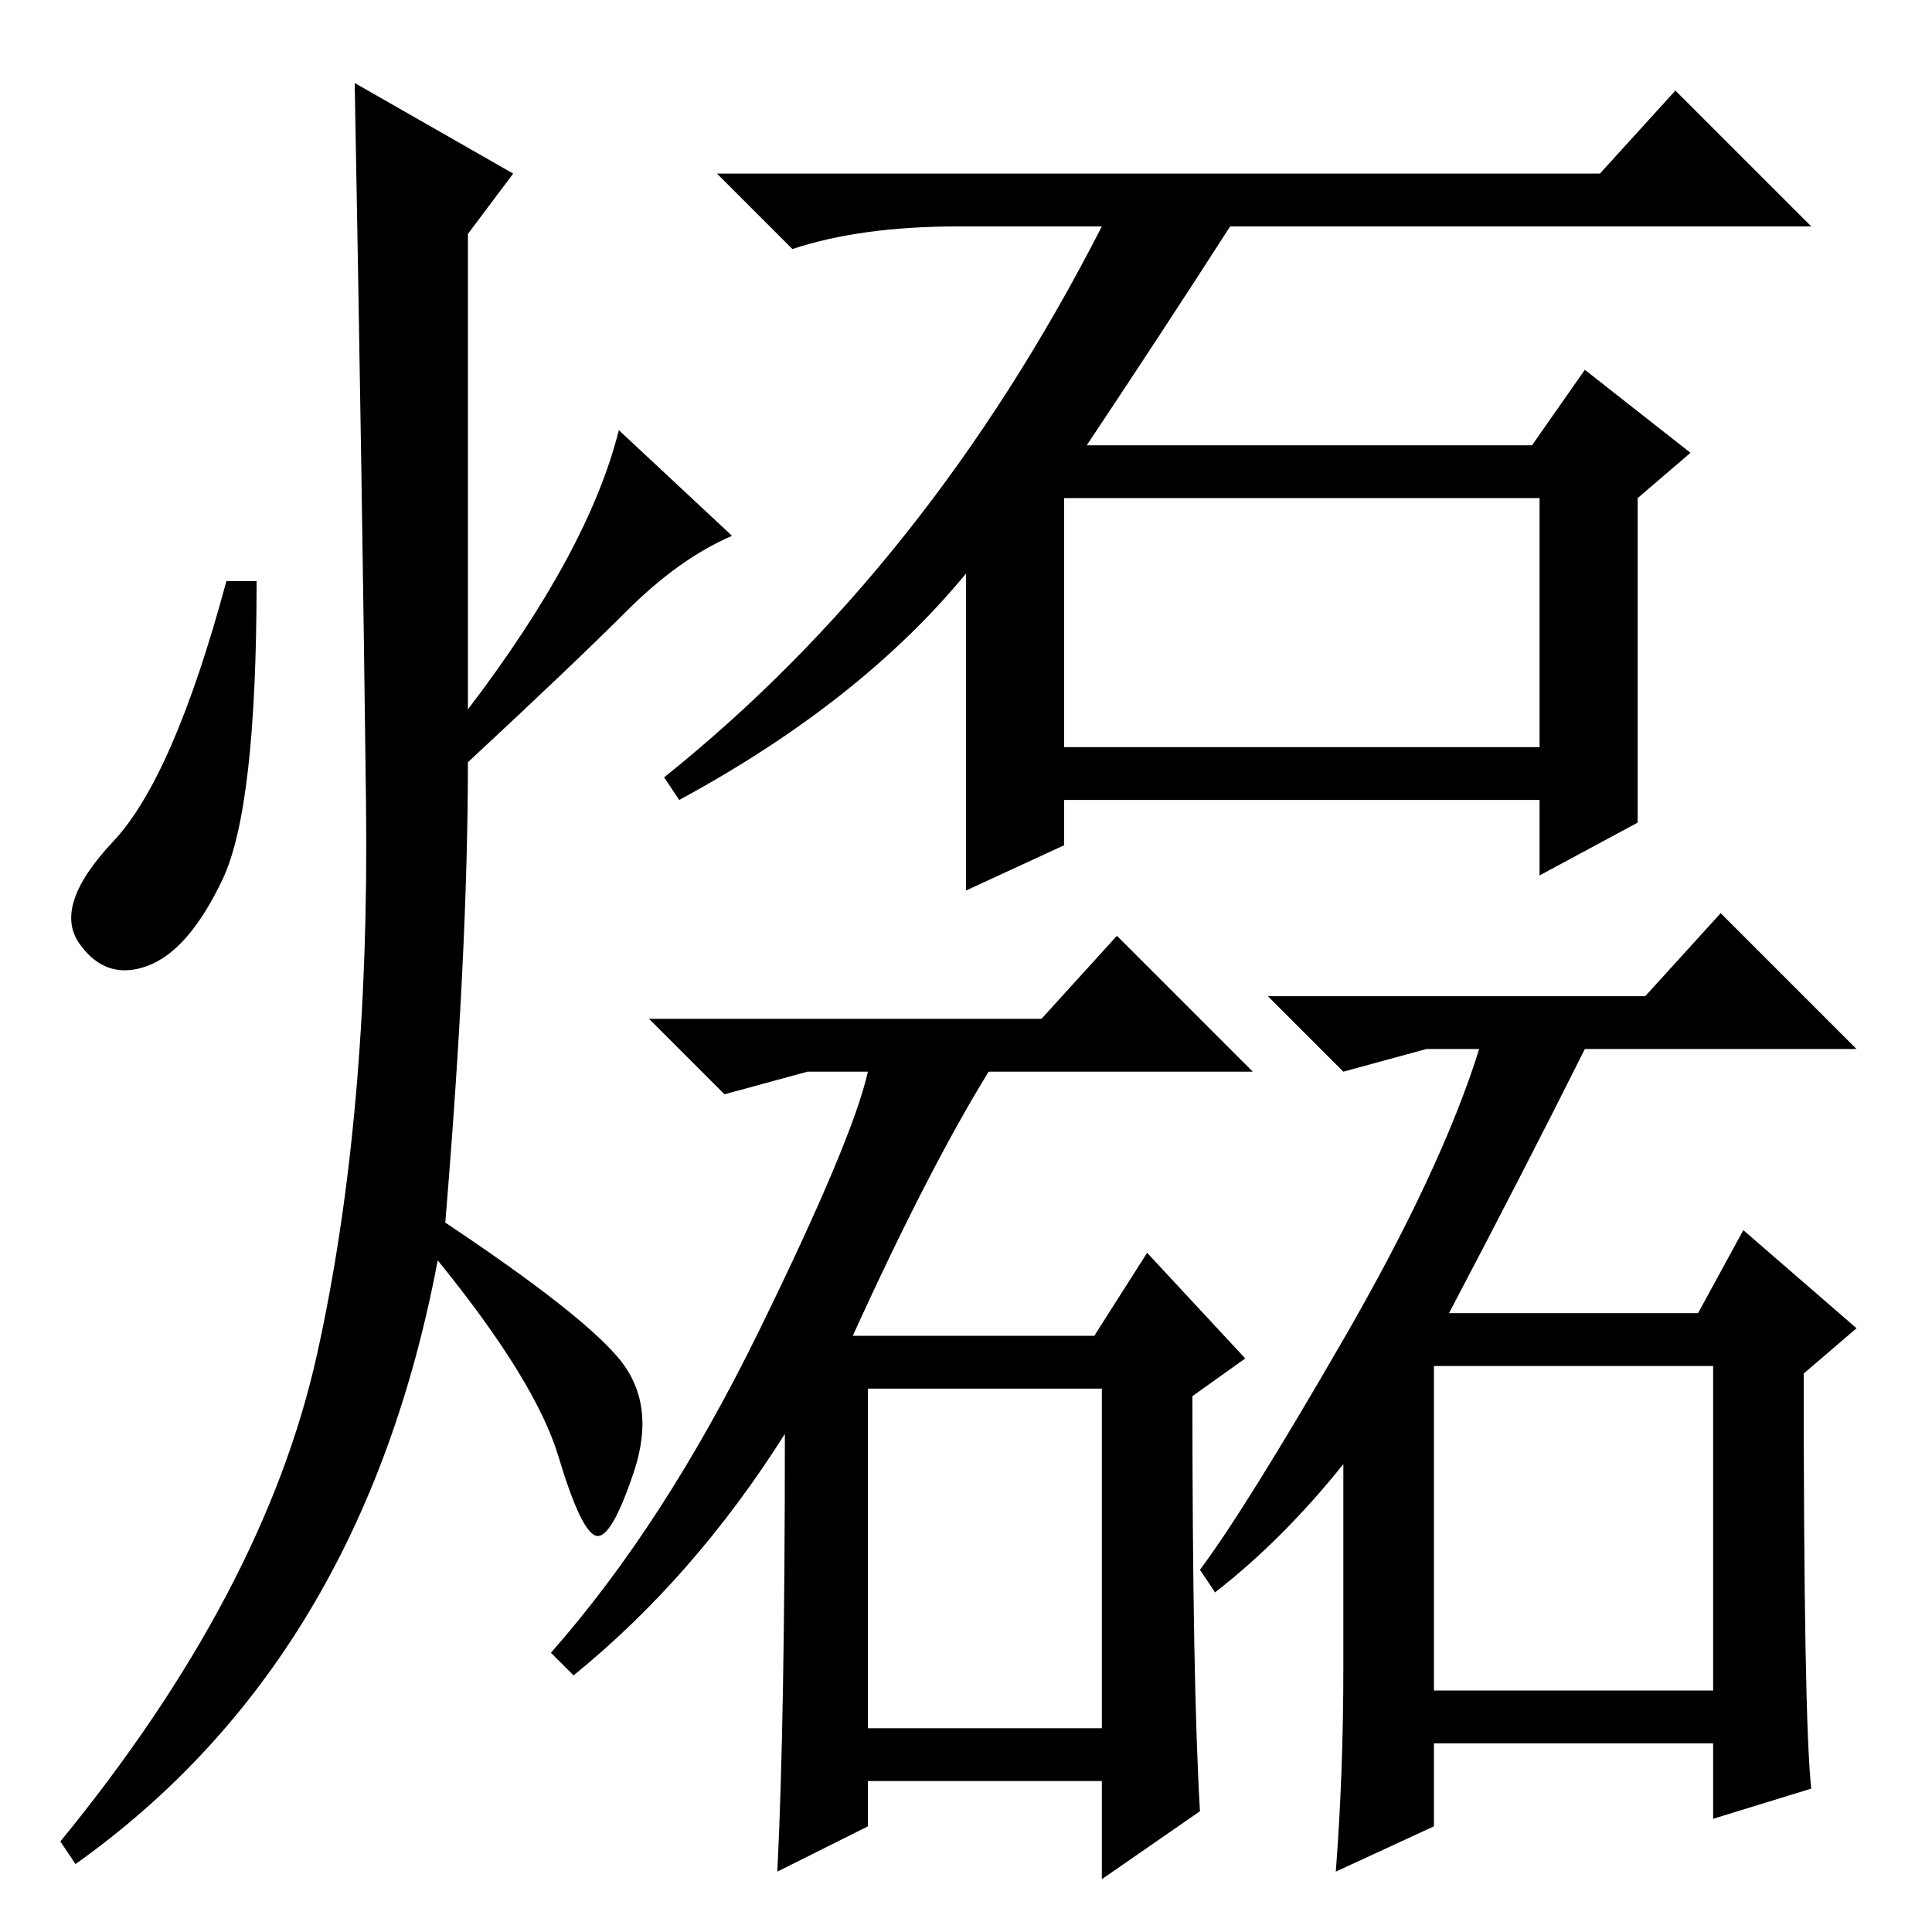 <?xml version="1.0" standalone="no"?>
<!DOCTYPE svg PUBLIC "-//W3C//DTD SVG 1.1//EN" "http://www.w3.org/Graphics/SVG/1.1/DTD/svg11.dtd" >
<svg xmlns="http://www.w3.org/2000/svg" xmlns:xlink="http://www.w3.org/1999/xlink" version="1.1" viewBox="0 -36 256 256">
  <g transform="matrix(1 0 0 -1 0 220)">
   <path fill="currentColor"
d="M144 197h59l7 10l14 -11l-7 -6v-43l-13 -7v10h-63v-6l-13 -6v42q-14 -17 -38 -30l-2 3q35 28 58 73h-19q-13 0 -22 -3l-10 10h117l10 11l18 -18h-77q-9 -14 -19 -29zM141 157h63v33h-63v-33zM115 27h31v45h-31v-45zM104 66q-12 -19 -28 -32l-3 3q15 17 27.5 42.5
t14.5 34.5h-8l-11 -3l-10 10h52l10 11l18 -18h-35q-8 -13 -18 -35h32l7 11l13 -14l-7 -5q0 -38 1 -55l-13 -9v13h-31v-6l-12 -6q1 20 1 58zM240 19l-13 -4v10h-37v-11l-13 -6q1 13 1 27v27q-8 -10 -17 -17l-2 3q6 8 19 30.5t18 38.5h-7l-11 -3l-10 10h50l10 11l18 -18h-36
q-8 -16 -18 -35h33l6 11l15 -13l-7 -6q0 -46 1 -55zM190 32h37v43h-37v-43zM68 233l-6 -8v-63q16 21 20 37l15 -14q-7 -3 -14 -10t-21 -20q0 -25 -3 -61q18 -12 23 -18t2 -15t-5 -8.5t-5 10.5t-16 26q-10 -53 -48 -80l-2 3q27 33 34 64.5t6.5 73t-1.5 95.5zM29.5 139.5
q-4.5 -9.5 -10 -11.5t-9 3t4.5 13.5t15 34.5h4q0 -30 -4.5 -39.5z" />
  </g>

</svg>
